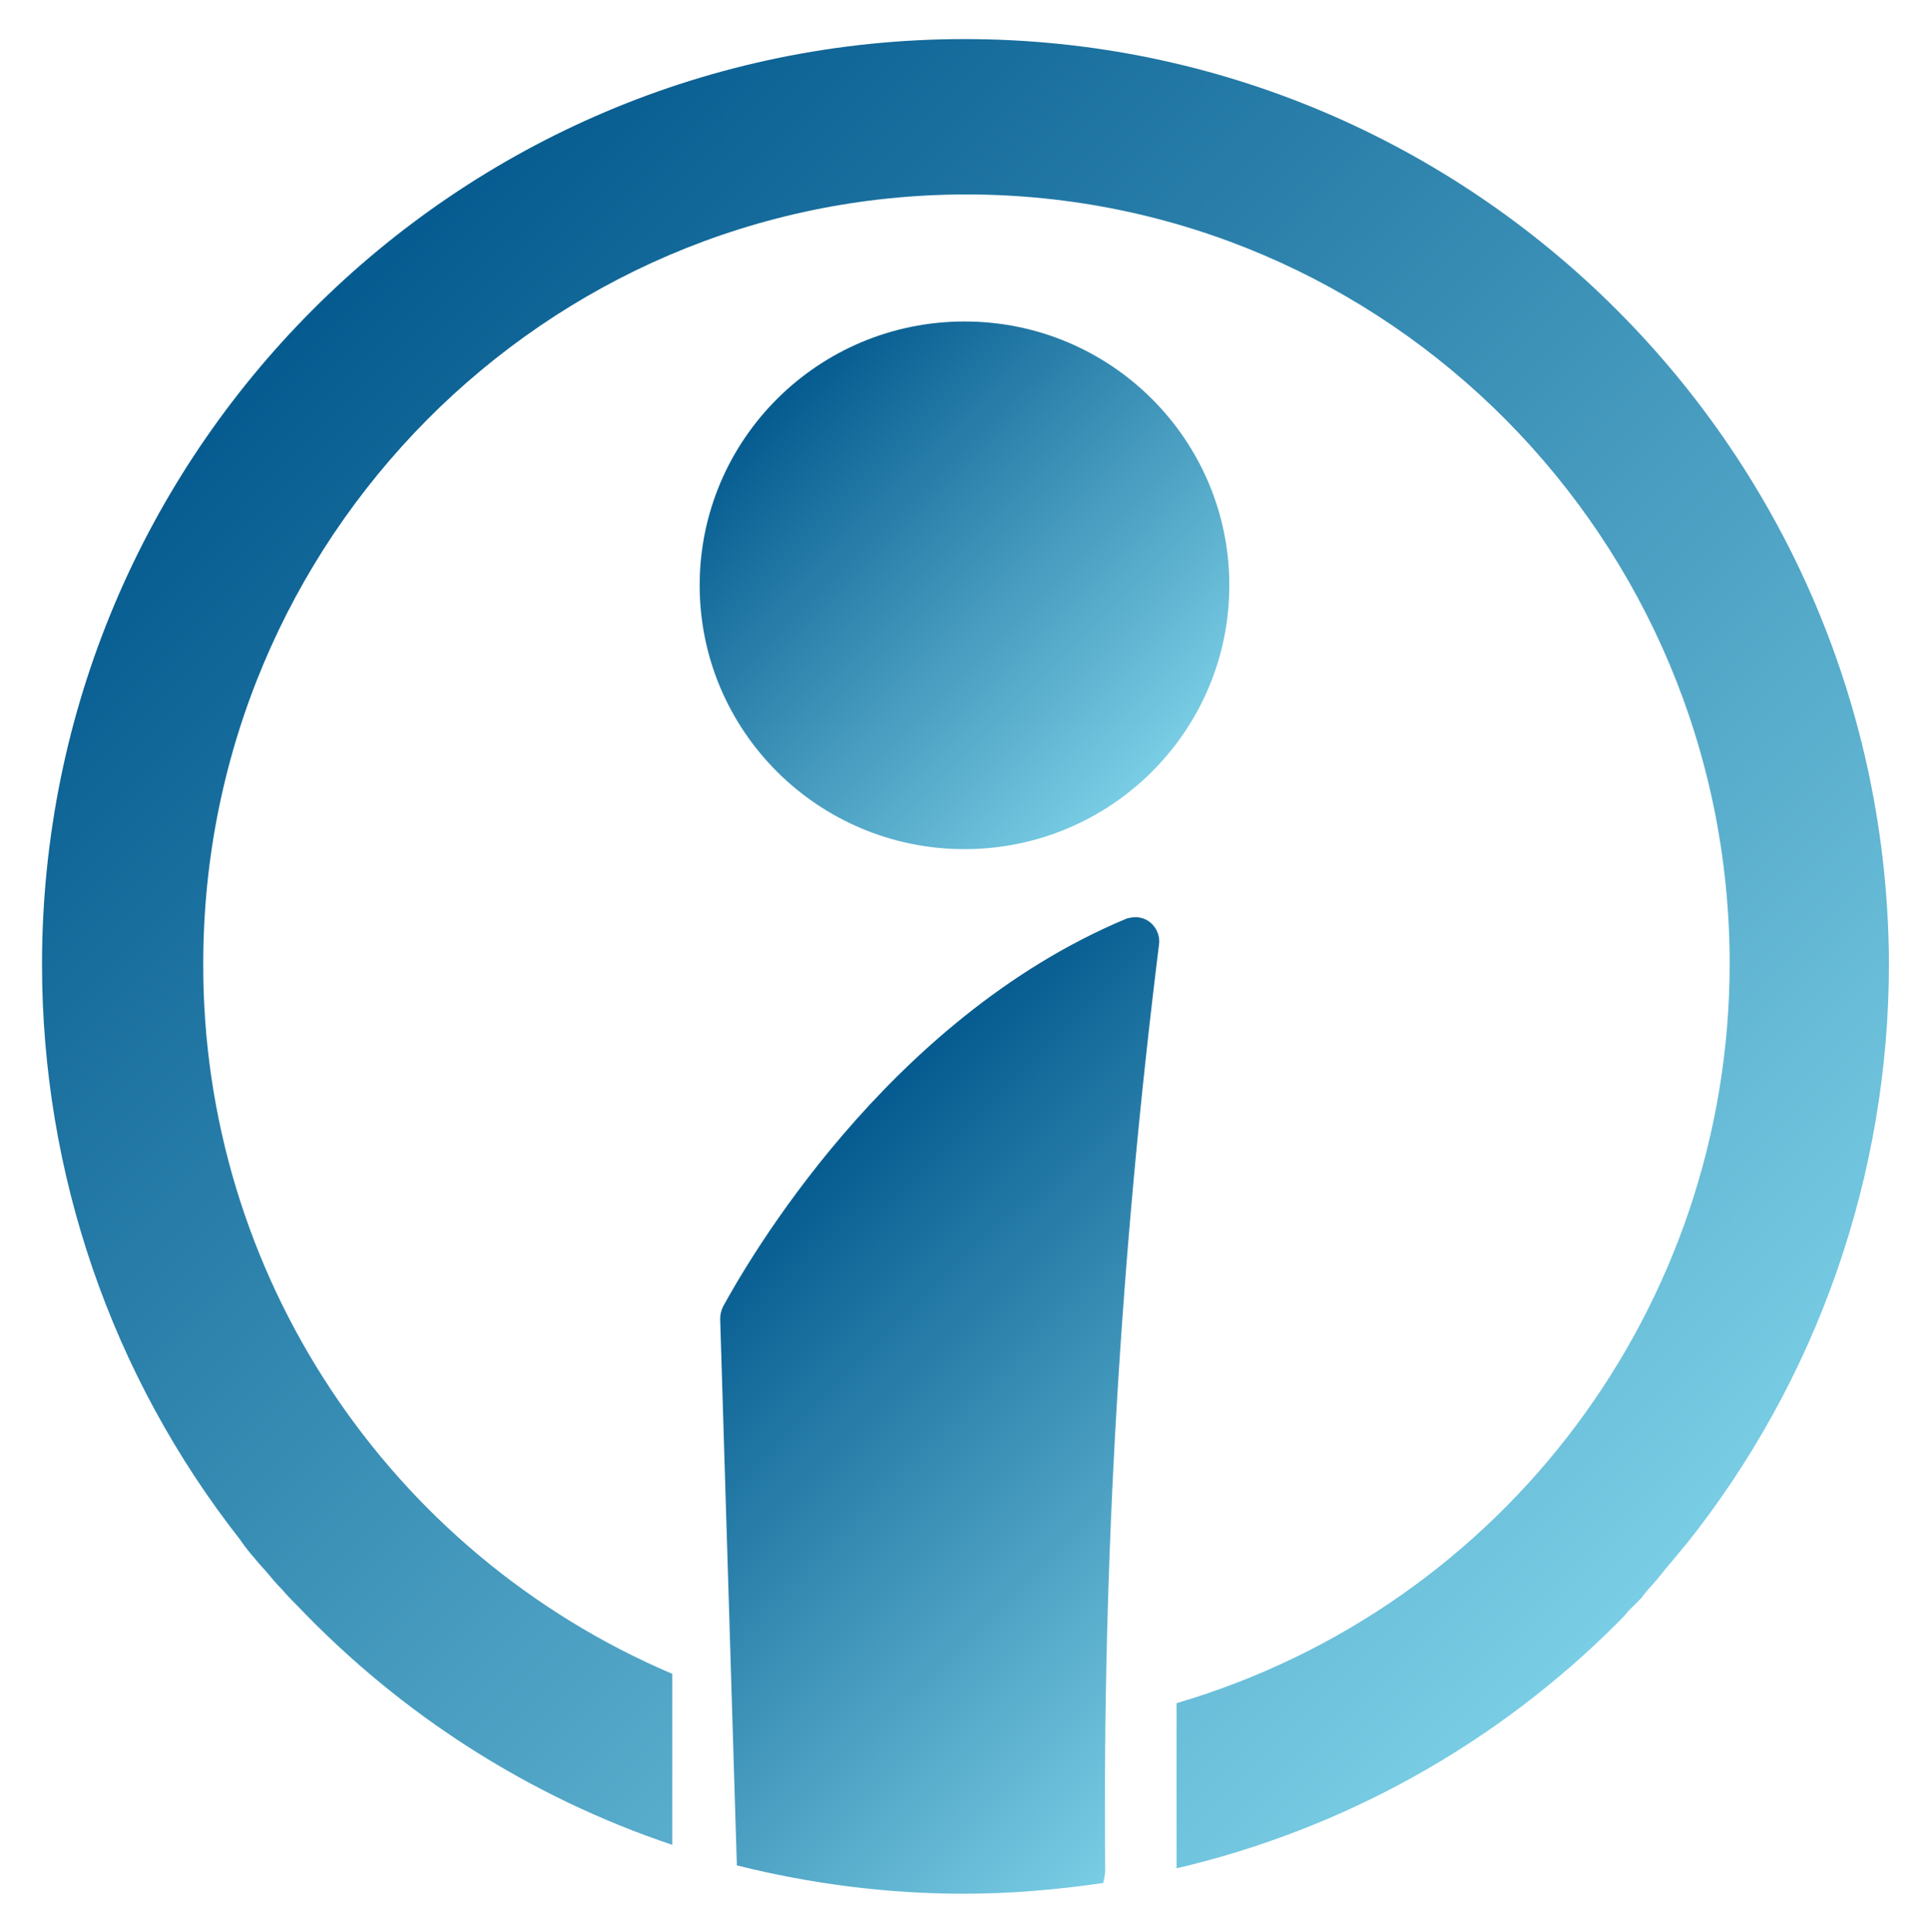 <?xml version="1.0" encoding="utf-8"?>
<!-- Generator: Adobe Illustrator 24.0.0, SVG Export Plug-In . SVG Version: 6.00 Build 0)  -->
<svg version="1.1" id="Camada_1" xmlns="http://www.w3.org/2000/svg" xmlns:xlink="http://www.w3.org/1999/xlink" x="0px" y="0px"
	 viewBox="0 0 197.4 197.7" style="enable-background:new 0 0 197.4 197.7;" xml:space="preserve">
<style type="text/css">
	.st0{fill:url(#SVGID_1_);}
	.st1{fill:url(#SVGID_2_);}
	.st2{fill:url(#SVGID_3_);}
</style>
<title>Logo Incicle</title>
<g id="Camada_2_1_">
	<g id="Camada_1-2">
		
			<linearGradient id="SVGID_1_" gradientUnits="userSpaceOnUse" x1="78.018" y1="76.025" x2="129.803" y2="24.23" gradientTransform="matrix(1 0 0 -1 0 200)">
			<stop  offset="0" style="stop-color:#055B8F"/>
			<stop  offset="1" style="stop-color:#79CDE4"/>
		</linearGradient>
		<path class="st0" d="M118.6,96.7c0.2-1.3-0.7-2.6-2-2.8c-0.4-0.1-0.9,0-1.3,0.1c-24.7,10.3-39,35.5-41.3,39.7
			c-0.2,0.4-0.3,0.8-0.3,1.3l1.7,55.7v0.2c7.6,1.9,15.4,2.9,23.2,2.9c4.8,0,9.5-0.4,14.3-1.1c0.1-0.5,0.2-0.9,0.2-1.4
			C112.8,159.6,114.7,128.1,118.6,96.7z"/>
		
			<linearGradient id="SVGID_2_" gradientUnits="userSpaceOnUse" x1="79.587" y1="159.215" x2="117.813" y2="120.988" gradientTransform="matrix(1 0 0 -1 0 200)">
			<stop  offset="0" style="stop-color:#055B8F"/>
			<stop  offset="1" style="stop-color:#79CDE4"/>
		</linearGradient>
		<ellipse class="st1" cx="98.7" cy="59.9" rx="27.1" ry="27"/>
		
			<linearGradient id="SVGID_3_" gradientUnits="userSpaceOnUse" x1="31.77" y1="168.047" x2="165.637" y2="34.179" gradientTransform="matrix(1 0 0 -1 0 200)">
			<stop  offset="0" style="stop-color:#055B8F"/>
			<stop  offset="1" style="stop-color:#79CDE4"/>
		</linearGradient>
		<path class="st2" d="M169.6,161.6l0.4-0.5c0.8-1,1.6-1.9,2.4-2.9l0.1-0.1c13.5-16.9,20.8-37.9,20.8-59.5
			C193.1,46.4,150.8,4,98.7,4S4.3,46.4,4.3,98.7c0,21.4,7.1,42.1,20.3,58.9l0.2,0.3c0.5,0.7,1.1,1.4,1.7,2.1l0.8,0.9
			c0.5,0.6,1,1.2,1.6,1.8c0.5,0.6,1,1.1,1.5,1.6l0.1,0.1c10.6,11.1,23.7,19.5,38.3,24.4v-17.5c-29.1-12.4-48.1-41-48-72.7
			c0-43.4,35-78.7,78.1-78.7s78.1,35.3,78.1,78.7c0,35-23,65.8-56.6,75.7v16.9c17.1-4,32.7-12.7,45.1-25.1c0.4-0.4,0.8-0.8,1.1-1.2
			c0.4-0.4,1-1,1.4-1.4C168.4,162.9,169,162.3,169.6,161.6z"/>
	</g>
</g>
</svg>
